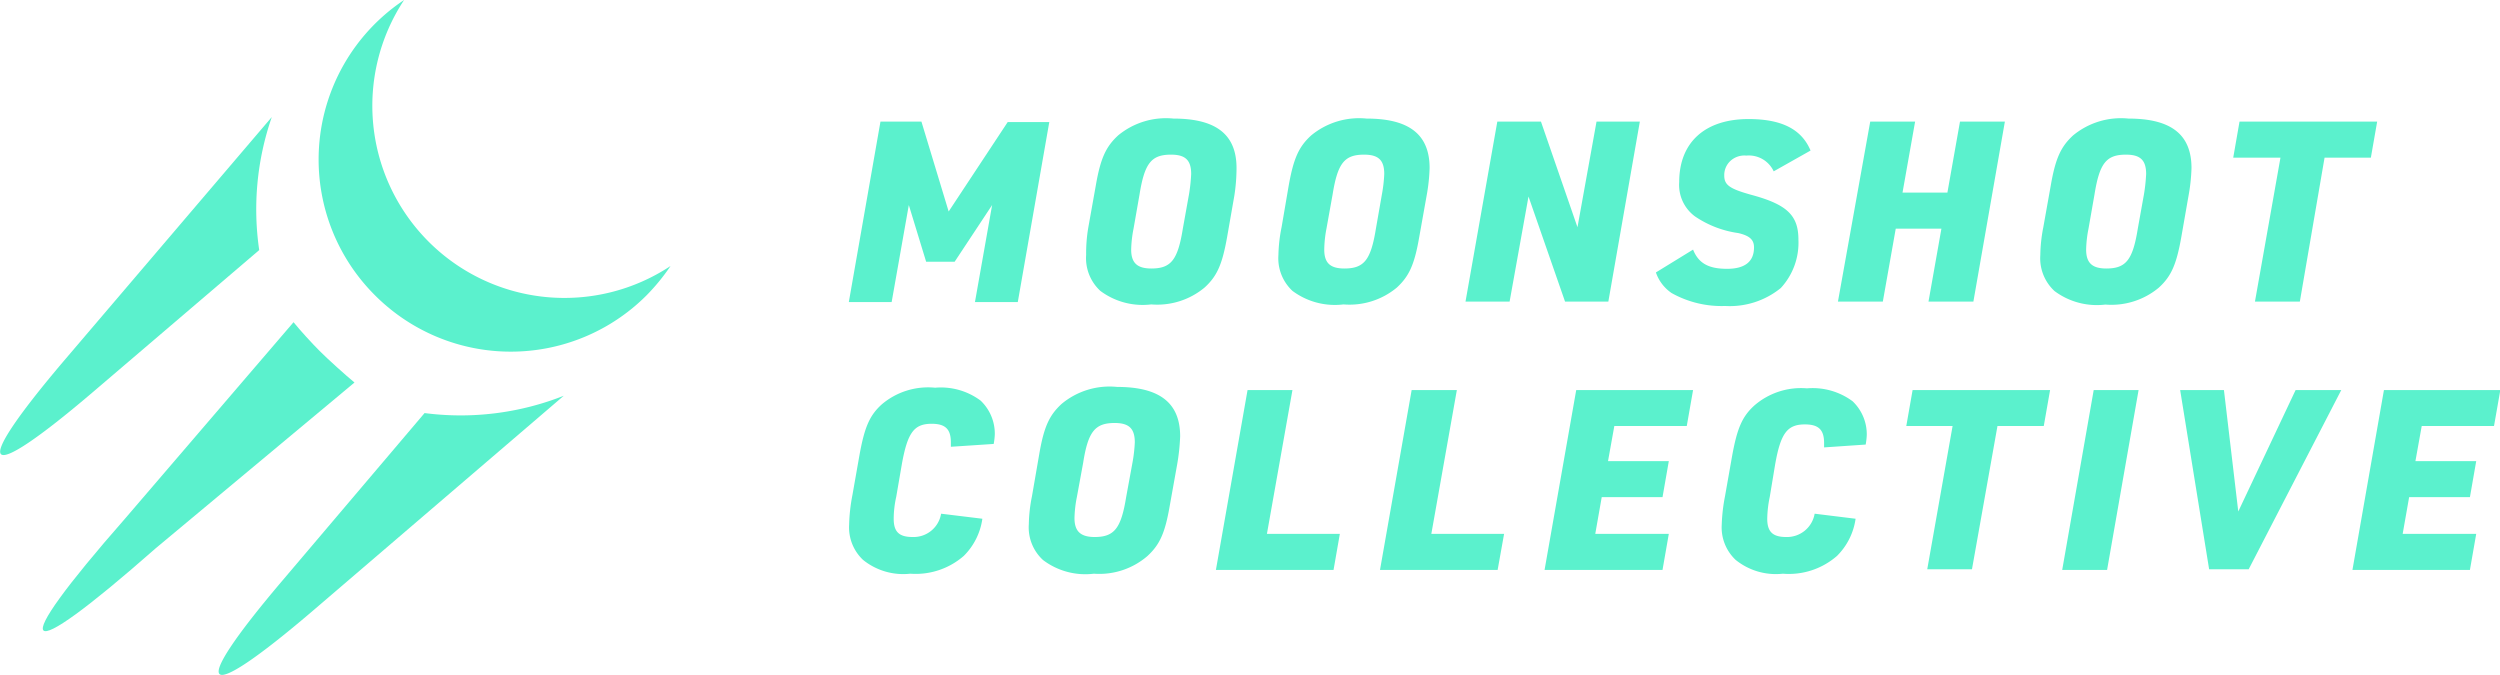 <svg xmlns="http://www.w3.org/2000/svg" xmlns:xlink="http://www.w3.org/1999/xlink" width="158.75" height="42.86" viewBox="0 0 158.75 42.86">
  <defs>
    <linearGradient id="a" x1="-210.36" y1="404.49" x2="-209.23" y2="405.22" gradientTransform="matrix(22.35, 0, 0, -22.33, 4722.32, 9055.04)" gradientUnits="userSpaceOnUse">
      <stop offset="0" stop-color="#5bf1cd"/>
      <stop offset="1" stop-color="#5bf1cd"/>
    </linearGradient>
  </defs>
  <g>
    <path d="M61.53,11.29h2.6L65.86,17l3.75-5.68h2.64l-2,11.43H67.53l1.09-6.16-2.38,3.6H64.43l-1.1-3.6-1.09,6.16H59.52Z" transform="translate(-5.62 -3.57)" fill="#5bf1cd"/>
    <path d="M75.2,15.37c.3-1.74.64-2.48,1.42-3.2a4.77,4.77,0,0,1,3.52-1.07c2.69,0,4,1,4,3.14A11.55,11.55,0,0,1,84,16l-.46,2.63c-.31,1.74-.64,2.48-1.43,3.2a4.7,4.7,0,0,1-3.39,1.07,4.49,4.49,0,0,1-3.23-.86,2.83,2.83,0,0,1-.9-2.28A9.68,9.68,0,0,1,74.73,18Zm5.92.55a11.23,11.23,0,0,0,.14-1.3c0-.88-.37-1.23-1.28-1.23-1.25,0-1.68.54-2,2.53l-.38,2.17a7.53,7.53,0,0,0-.15,1.33c0,.85.39,1.2,1.28,1.2,1.25,0,1.68-.54,2-2.53Z" transform="translate(-5.62 -3.57)" fill="#5bf1cd"/>
    <path d="M87.45,15.37c.31-1.74.64-2.48,1.43-3.2A4.77,4.77,0,0,1,92.4,11.1c2.69,0,4,1,4,3.14A11.55,11.55,0,0,1,96.21,16l-.47,2.63c-.3,1.74-.64,2.48-1.42,3.2a4.7,4.7,0,0,1-3.39,1.07,4.5,4.5,0,0,1-3.24-.86,2.83,2.83,0,0,1-.89-2.28A9.68,9.68,0,0,1,87,18Zm5.92.55a9.41,9.41,0,0,0,.15-1.3c0-.88-.37-1.23-1.28-1.23-1.25,0-1.68.54-2,2.53l-.39,2.17a7.51,7.51,0,0,0-.14,1.33c0,.85.38,1.2,1.28,1.2,1.25,0,1.68-.54,2-2.53Z" transform="translate(-5.62 -3.57)" fill="#5bf1cd"/>
    <path d="M100.7,11.29h2.77L105.79,18,107,11.29h2.75l-2,11.43H105l-2.32-6.67-1.2,6.67H98.68Z" transform="translate(-5.62 -3.57)" fill="#5bf1cd"/>
    <path d="M113.13,19.42c.35.88,1,1.22,2.16,1.22s1.71-.48,1.71-1.36c0-.48-.27-.74-1-.91a6.48,6.48,0,0,1-2.75-1.06,2.48,2.48,0,0,1-1-2.18c0-2.53,1.65-4,4.4-4,2.1,0,3.37.64,3.94,2l-2.34,1.32a1.74,1.74,0,0,0-1.74-1,1.31,1.31,0,0,0-1,.33,1.23,1.23,0,0,0-.4.94c0,.6.35.84,1.71,1.22,2.27.61,3,1.3,3,2.85a4.24,4.24,0,0,1-1.12,3.07A5.13,5.13,0,0,1,115.17,23a6.49,6.49,0,0,1-3.4-.82,2.6,2.6,0,0,1-1-1.31Z" transform="translate(-5.62 -3.57)" fill="#5bf1cd"/>
    <path d="M124.38,11.29h2.85l-.8,4.51h2.85l.8-4.51h2.85l-2,11.43h-2.85l.82-4.63H126l-.82,4.63h-2.85Z" transform="translate(-5.62 -3.57)" fill="#5bf1cd"/>
    <path d="M135.84,15.37c.3-1.74.64-2.48,1.42-3.2a4.77,4.77,0,0,1,3.52-1.07c2.69,0,4,1,4,3.14a11.55,11.55,0,0,1-.19,1.77l-.46,2.63c-.31,1.74-.64,2.48-1.43,3.2a4.7,4.7,0,0,1-3.39,1.07,4.49,4.49,0,0,1-3.23-.86,2.83,2.83,0,0,1-.9-2.28,9.68,9.68,0,0,1,.19-1.77Zm5.92.55a11.23,11.23,0,0,0,.14-1.3c0-.88-.37-1.23-1.28-1.23-1.25,0-1.68.54-2,2.53l-.38,2.17a7.53,7.53,0,0,0-.15,1.33c0,.85.39,1.2,1.28,1.2,1.25,0,1.68-.54,2-2.53Z" transform="translate(-5.62 -3.57)" fill="#5bf1cd"/>
    <path d="M150.43,13.58h-3l.4-2.29h8.74l-.4,2.29h-2.94l-1.57,9.14h-2.85Z" transform="translate(-5.62 -3.57)" fill="#5bf1cd"/>
    <path d="M68,36.51a4.13,4.13,0,0,1-1.18,2.36A4.65,4.65,0,0,1,63.42,40a4.06,4.06,0,0,1-3-.88,2.83,2.83,0,0,1-.88-2.23A11.15,11.15,0,0,1,59.75,35l.45-2.55c.32-1.76.64-2.5,1.41-3.2A4.54,4.54,0,0,1,65,28.19a4.22,4.22,0,0,1,2.89.82,2.9,2.9,0,0,1,.9,2.13,4.2,4.2,0,0,1-.07.62L66,31.94v-.28c0-.84-.35-1.18-1.22-1.18-1.12,0-1.53.56-1.89,2.55l-.36,2.09a6.51,6.51,0,0,0-.16,1.39c0,.82.33,1.16,1.2,1.16a1.77,1.77,0,0,0,1.81-1.48Z" transform="translate(-5.62 -3.57)" fill="#5bf1cd"/>
    <path d="M71.61,32.42c.3-1.75.64-2.48,1.42-3.2a4.75,4.75,0,0,1,3.53-1.08c2.68,0,4,1,4,3.14a13.27,13.27,0,0,1-.19,1.78l-.47,2.62c-.3,1.75-.64,2.48-1.42,3.2A4.68,4.68,0,0,1,75.08,40a4.45,4.45,0,0,1-3.23-.87,2.81,2.81,0,0,1-.9-2.27,9.71,9.71,0,0,1,.2-1.78Zm5.92.54a9.41,9.41,0,0,0,.15-1.3c0-.88-.37-1.23-1.28-1.23-1.25,0-1.69.55-2,2.53L74,35.14a7.53,7.53,0,0,0-.15,1.33c0,.84.39,1.2,1.28,1.2,1.25,0,1.68-.55,2-2.53Z" transform="translate(-5.62 -3.57)" fill="#5bf1cd"/>
    <path d="M84.84,28.34h2.85l-1.62,9.13H90.7l-.4,2.29H82.83Z" transform="translate(-5.62 -3.57)" fill="#5bf1cd"/>
    <path d="M95.26,28.34h2.87l-1.62,9.13h4.62l-.41,2.29H93.25Z" transform="translate(-5.62 -3.57)" fill="#5bf1cd"/>
    <path d="M105.71,28.34h7.42l-.4,2.28h-4.6l-.4,2.23h3.86l-.4,2.29h-3.86l-.41,2.33h4.67l-.4,2.29H103.7Z" transform="translate(-5.62 -3.57)" fill="#5bf1cd"/>
    <path d="M123.45,36.51a4.13,4.13,0,0,1-1.18,2.36A4.65,4.65,0,0,1,118.83,40a4.06,4.06,0,0,1-3-.88,2.83,2.83,0,0,1-.88-2.23,11.15,11.15,0,0,1,.21-1.82l.45-2.55c.32-1.76.64-2.5,1.41-3.2a4.52,4.52,0,0,1,3.34-1.09,4.26,4.26,0,0,1,2.9.82,2.9,2.9,0,0,1,.9,2.13,4.2,4.2,0,0,1-.07.62l-2.64.18v-.28c0-.84-.35-1.18-1.22-1.18-1.12,0-1.54.56-1.89,2.55L118,35.12a7.22,7.22,0,0,0-.16,1.39c0,.82.34,1.16,1.2,1.16a1.78,1.78,0,0,0,1.81-1.48Z" transform="translate(-5.62 -3.57)" fill="#5bf1cd"/>
    <path d="M129.61,30.62h-2.94l.4-2.28h8.73l-.4,2.28h-2.94l-1.62,9.1H128Z" transform="translate(-5.62 -3.57)" fill="#5bf1cd"/>
    <path d="M138.57,28.34h2.85l-2,11.42h-2.85Z" transform="translate(-5.62 -3.57)" fill="#5bf1cd"/>
    <path d="M144.06,28.34h2.78l.91,7.71,3.64-7.71h2.9l-5.88,11.38H145.9Z" transform="translate(-5.62 -3.57)" fill="#5bf1cd"/>
    <path d="M157,28.34h7.39l-.4,2.28H159.4l-.4,2.23h3.86l-.4,2.29H158.6l-.41,2.33h4.67l-.4,2.29H155Z" transform="translate(-5.62 -3.57)" fill="#5bf1cd"/>
    <path d="M29.43,22.32a12.18,12.18,0,0,0,17.25,0,13,13,0,0,0,1.52-1.86A12.2,12.2,0,0,1,31.28,3.57a12.17,12.17,0,0,0-1.85,18.75Z" transform="translate(-5.62 -3.57)" fill="url(#a)"/>
    <path d="M32.58,29.8,23.5,40.5c-6,7.08-5.15,7.94,1.92,1.91l16-13.71A17.79,17.79,0,0,1,32.58,29.8Z" transform="translate(-5.62 -3.57)" fill="#5bf1cd"/>
    <path d="M25.92,25.86c-.49-.49-1.24-1.31-1.66-1.83L13.58,36.48c-7.68,8.75-6.82,9.61,1.91,1.92L28.13,27.86C27.56,27.39,26.47,26.41,25.92,25.86Z" transform="translate(-5.62 -3.57)" fill="#5bf1cd"/>
    <path d="M22.88,11,9.63,26.54c-6,7.08-5.16,7.94,1.91,1.91l10.54-9A17.88,17.88,0,0,1,22.88,11Z" transform="translate(-5.62 -3.57)" fill="#5bf1cd"/>
  </g>
</svg>
